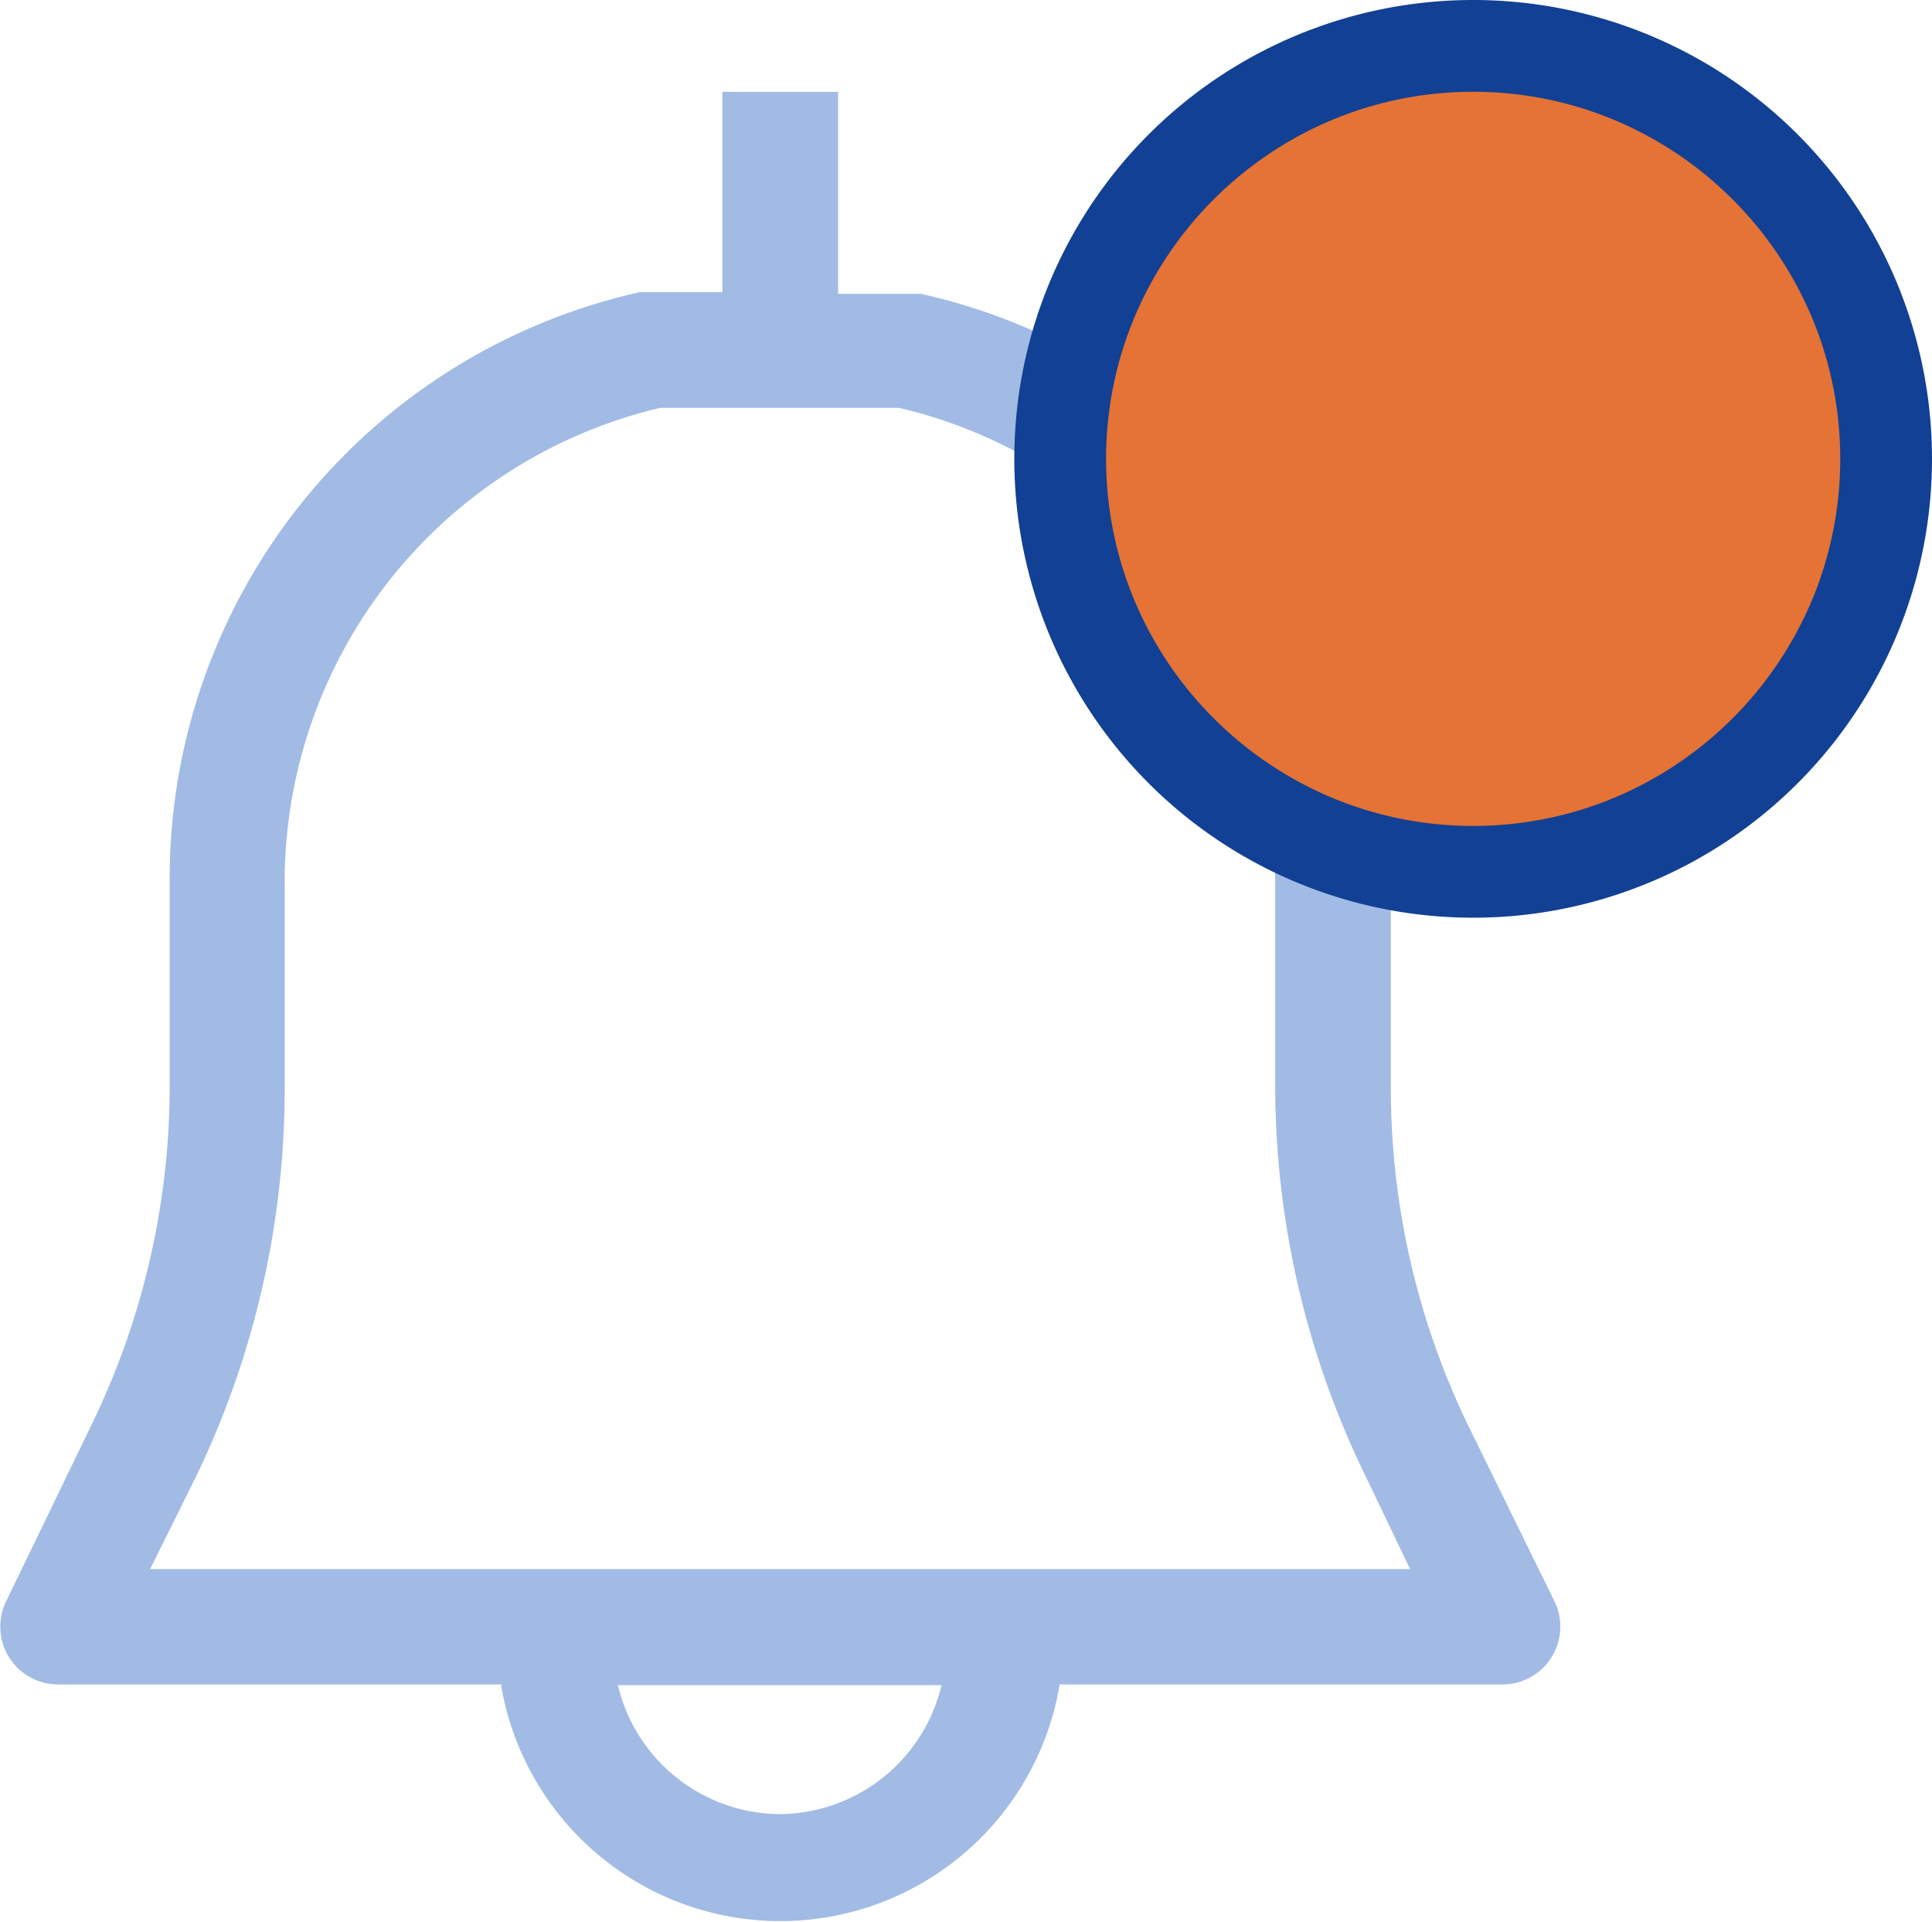 <svg xmlns="http://www.w3.org/2000/svg" width="21.053" height="20.94" viewBox="0 0 21.053 20.94">
    <g data-name="Group 3487">
        <path data-name="Compound Path" d="M17.375 2.3v2.183h-.9a6.55 6.55 0 0 0-5.122 6.466v2.2a8.439 8.439 0 0 1-.861 3.695l-.924 1.91a.63.63 0 0 0 .567.9h4.828a3.086 3.086 0 0 0 6.088 0h4.828a.63.63 0 0 0 .567-.9l-.946-1.927a8.439 8.439 0 0 1-.84-3.674v-2.2A6.55 6.55 0 0 0 19.537 4.5h-.9V2.3zM18 21.067a1.826 1.826 0 0 1-1.763-1.406h3.527A1.826 1.826 0 0 1 18 21.067zm5.4-10.118v2.2a9.719 9.719 0 0 0 .987 4.24l.483 1.008H11.14l.5-1.008a9.719 9.719 0 0 0 .966-4.24v-2.2A5.311 5.311 0 0 1 16.7 5.743h2.6a5.311 5.311 0 0 1 4.1 5.206z" transform="translate(-9.504 -1.299)" style="fill:#a1bbe5"/>
        <g data-name="Path 1437" style="fill:#e47335">
            <path d="M5 9.5A4.505 4.505 0 0 1 .5 5C.5 2.519 2.519.5 5 .5S9.5 2.519 9.5 5 7.481 9.5 5 9.5z" style="stroke:none" transform="translate(11.053)"/>
            <path d="M5 1C2.794 1 1 2.794 1 5s1.794 4 4 4 4-1.794 4-4-1.794-4-4-4m0-1a5 5 0 1 1 0 10A5 5 0 0 1 5 0z" style="fill:#124094;stroke:none" transform="translate(11.053)"/>
        </g>
    </g>
</svg>
